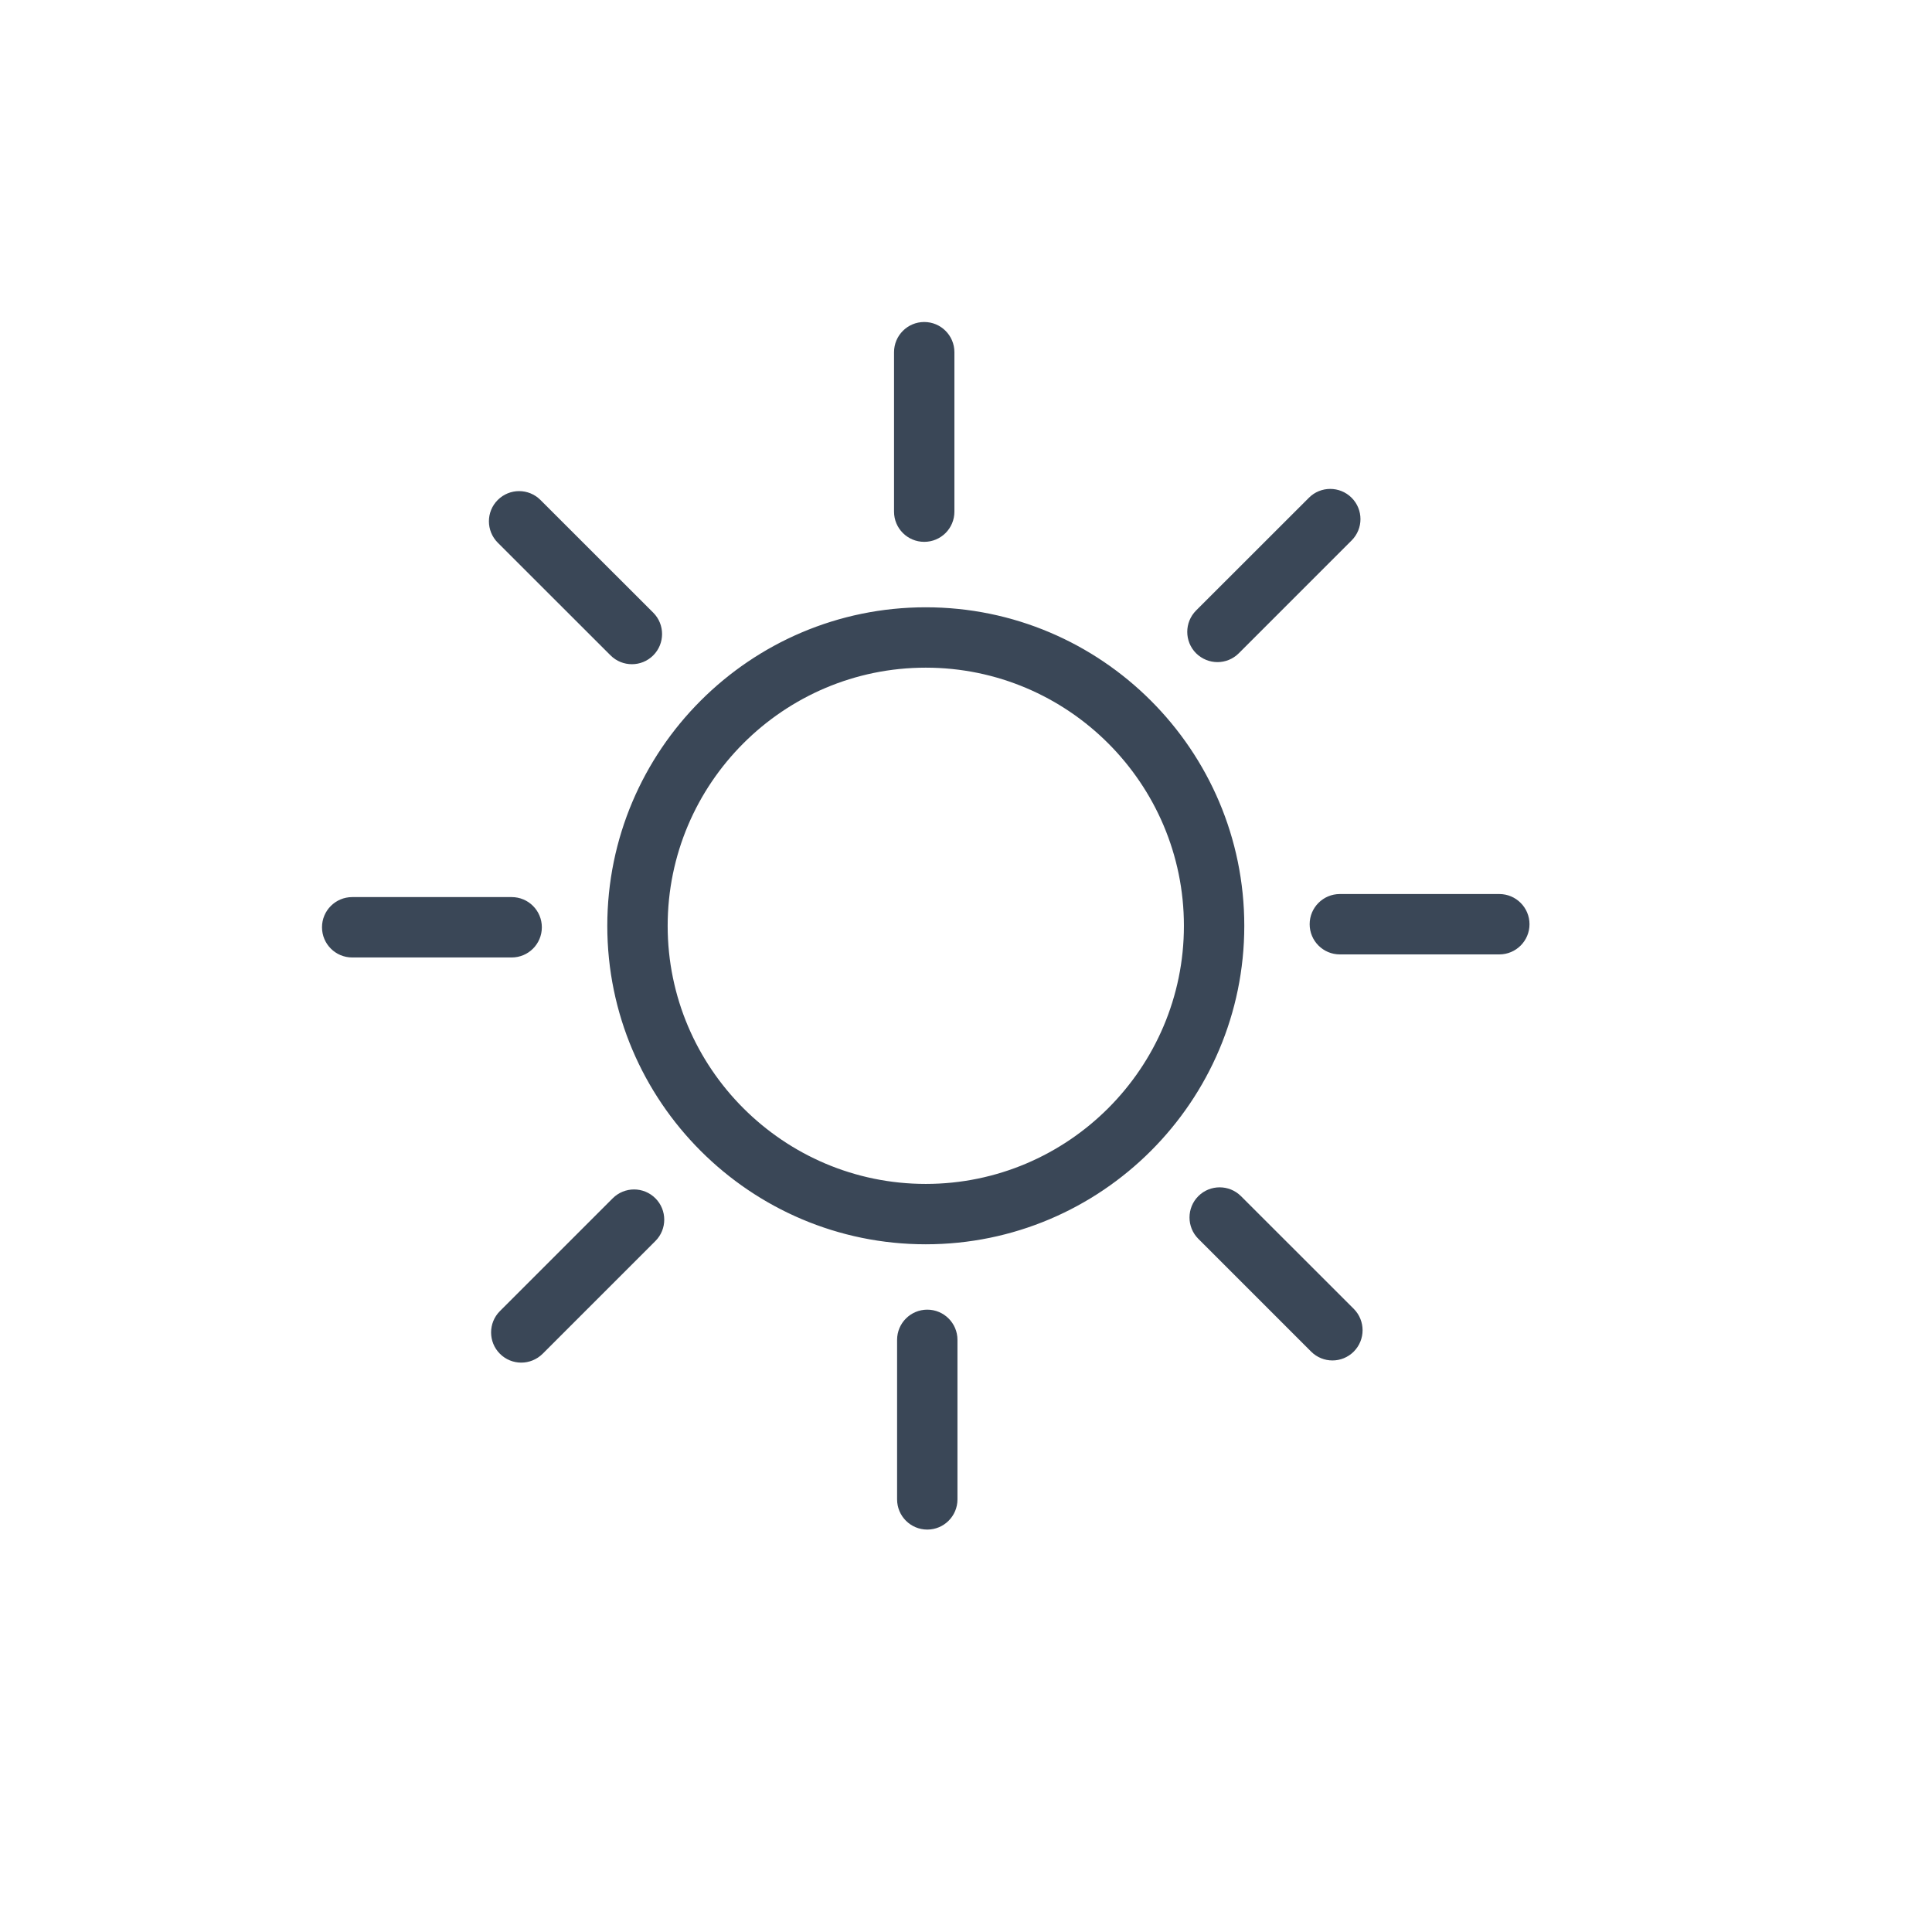 <svg width="24" height="24" viewBox="0 0 24 24" fill="none" xmlns="http://www.w3.org/2000/svg">
<path fill-rule="evenodd" clip-rule="evenodd" d="M11.519 16.269C11.726 16.269 11.894 16.437 11.894 16.644V18.626C11.894 18.833 11.726 19.001 11.519 19.001C11.312 19.001 11.144 18.833 11.144 18.626V16.644C11.144 16.437 11.312 16.269 11.519 16.269ZM7.611 14.886C7.758 14.739 7.995 14.739 8.142 14.886C8.288 15.032 8.288 15.27 8.142 15.416L6.741 16.817C6.667 16.89 6.571 16.927 6.475 16.927C6.379 16.927 6.283 16.89 6.21 16.817C6.064 16.671 6.064 16.433 6.21 16.287L7.611 14.886ZM14.886 14.859C15.032 14.713 15.27 14.713 15.416 14.859L16.817 16.259C16.963 16.406 16.963 16.643 16.817 16.79C16.744 16.863 16.648 16.9 16.552 16.9C16.456 16.9 16.36 16.863 16.287 16.79L14.886 15.389C14.74 15.243 14.74 15.005 14.886 14.859ZM11.5 7.544C13.682 7.544 15.457 9.318 15.457 11.501C15.457 13.682 13.682 15.457 11.5 15.457C9.319 15.457 7.544 13.682 7.544 11.501C7.544 9.318 9.319 7.544 11.5 7.544ZM11.5 8.294C9.733 8.294 8.294 9.732 8.294 11.501C8.294 13.268 9.733 14.707 11.5 14.707C13.268 14.707 14.707 13.268 14.707 11.501C14.707 9.732 13.268 8.294 11.5 8.294ZM6.356 11.144C6.564 11.144 6.731 11.312 6.731 11.519C6.731 11.726 6.564 11.894 6.356 11.894H4.375C4.168 11.894 4 11.726 4 11.519C4 11.312 4.168 11.144 4.375 11.144H6.356ZM18.625 11.106C18.832 11.106 19 11.274 19 11.481C19 11.688 18.832 11.856 18.625 11.856H16.644C16.437 11.856 16.269 11.688 16.269 11.481C16.269 11.274 16.437 11.106 16.644 11.106H18.625ZM6.183 6.211C6.33 6.064 6.567 6.064 6.714 6.211L8.115 7.611C8.261 7.757 8.261 7.995 8.115 8.141C8.041 8.215 7.945 8.251 7.85 8.251C7.754 8.251 7.658 8.215 7.584 8.141L6.183 6.741C6.037 6.594 6.037 6.357 6.183 6.211ZM16.26 6.183C16.406 6.037 16.643 6.037 16.79 6.183C16.937 6.33 16.937 6.567 16.79 6.714L15.389 8.115C15.316 8.188 15.22 8.225 15.124 8.225C15.028 8.225 14.932 8.188 14.858 8.115C14.712 7.968 14.712 7.731 14.858 7.584L16.26 6.183ZM11.481 4C11.688 4 11.856 4.168 11.856 4.375V6.356C11.856 6.564 11.688 6.731 11.481 6.731C11.274 6.731 11.106 6.564 11.106 6.356V4.375C11.106 4.168 11.274 4 11.481 4Z" fill="#3A4757"/>
</svg>